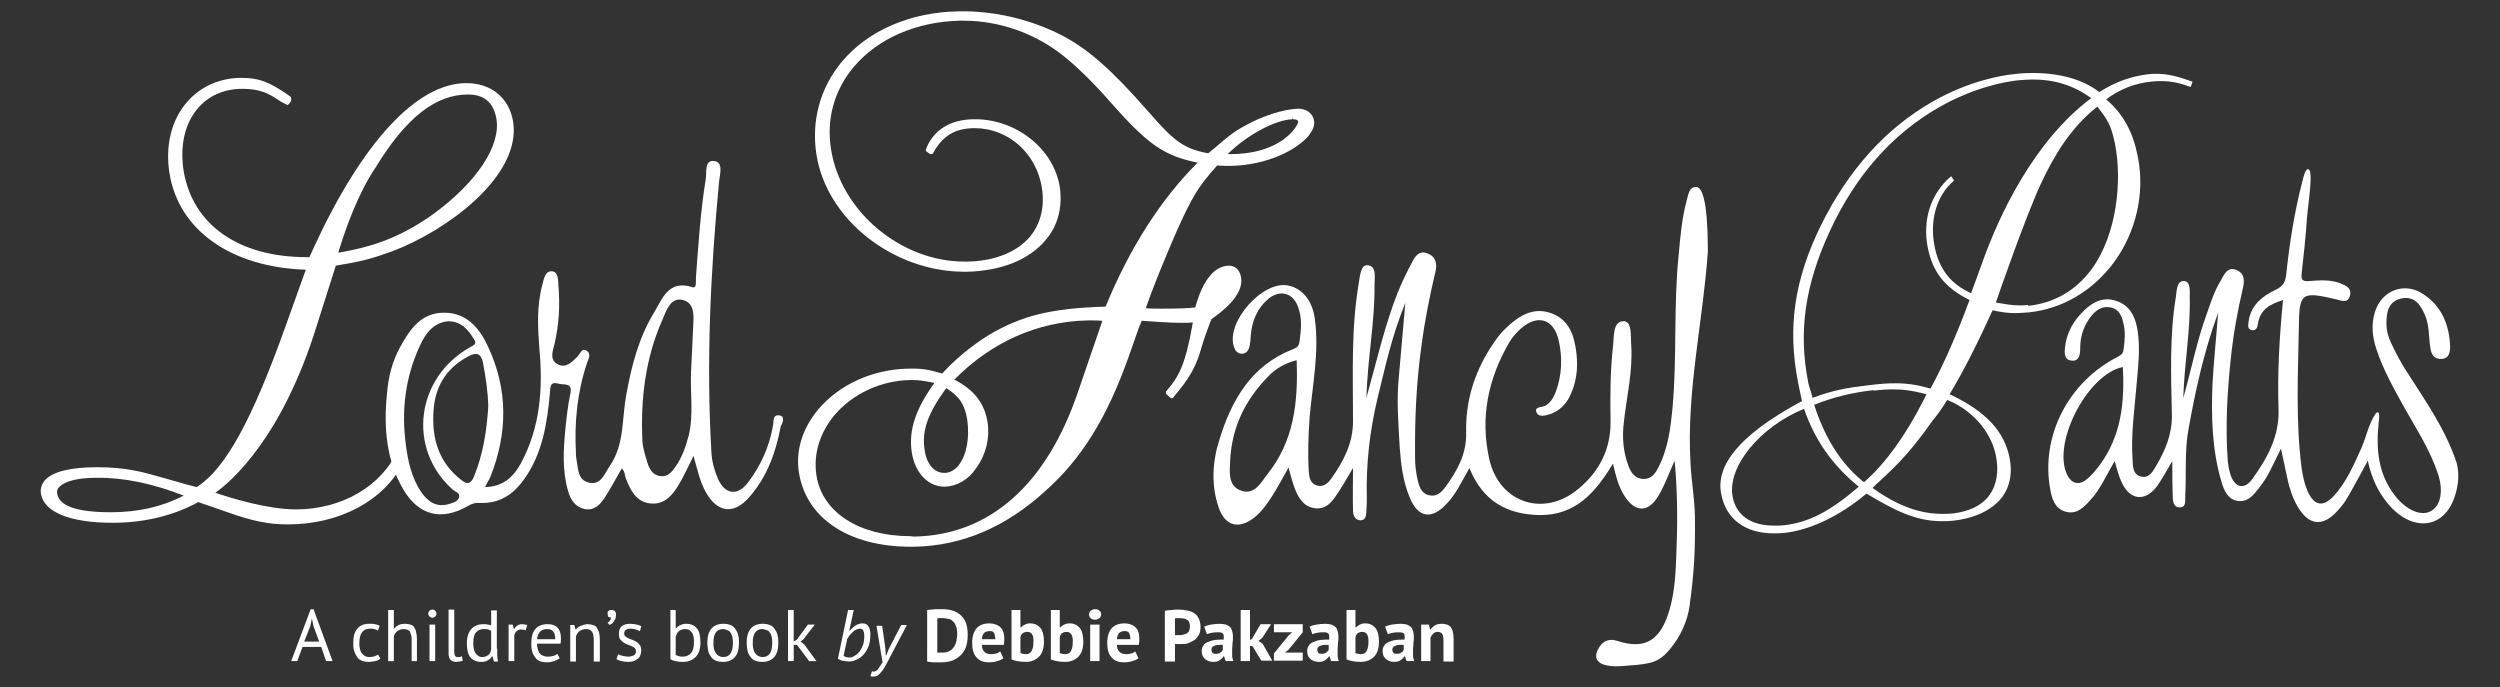 <?xml version="1.0" encoding="utf-8"?>
<!-- Generator: Adobe Illustrator 18.0.0, SVG Export Plug-In . SVG Version: 6.00 Build 0)  -->
<!DOCTYPE svg PUBLIC "-//W3C//DTD SVG 1.1//EN" "http://www.w3.org/Graphics/SVG/1.1/DTD/svg11.dtd">
<svg version="1.1" id="Layer_1" xmlns="http://www.w3.org/2000/svg" xmlns:xlink="http://www.w3.org/1999/xlink" x="0px" y="0px"
	 viewBox="0 0 616.4 169.5" enable-background="new 0 0 616.4 169.5" xml:space="preserve">
<rect x="0" y="0" width="616.4" height="169.5" fill="#333333" stroke="none"/>
<g>
	<g>
		<path fill="#FFFFFF" d="M192,102.4c-1.5-0.1-1.2,1.4-1.4,2.5c-0.9,5.2-3,9.9-6.2,14.1c-2.6,3.4-5.7,2.9-7.4-1
			c-0.9-2.1-1.5-4.3-1.6-6.6c-1.3-22.3-0.2-44.5,1.9-66.7c0.2-1.8,1.1-4.7-1.2-5c-2.5-0.3-1.8,2.8-2.1,4.5c-1.3,8-1.8,16-2.4,24.1
			c-0.1,0.9,0.3,2.9-0.9,2.5c-5.9-1.9-7.4,2.9-9.4,6.2c-3.8,6.2-5.6,13.2-6.9,20.4c-1.1,5.9-0.4,12.1-4,17.4
			c-1.3,1.9-2.2,4.9-5.2,4.2c-2.9-0.7-2.6-3.6-3.1-5.9c-0.1-0.5-0.1-1-0.1-1.4c-0.4-7.5,0.3-14.9,2.7-22.1c0.3-1,1.3-2.4-0.2-3.2
			c-1.1-0.6-1.5,0.9-2.1,1.5c-1.4,1.4-2.9,3-4.9,1.9c-2.1-1.1-1.2-3.2-0.8-4.9c1.1-4.7,1.4-9.5,1-14.3c-0.1-1.4,0-3.5-1.5-3.7
			c-1.9-0.2-2.1,2-2.5,3.4c-1.4,5.2-1.1,10.5-0.7,15.8c0.9,9.7,0.2,19.2-4.5,28c-1.8,3.4-4.4,5.9-8.9,6c0.5-1.1,1-1.8,1.3-2.5
			c4.3-10.8,4.4-21.6-0.6-32.2c-2.1-4.5-5.2-8.3-10.8-8.3c-5.6,0-8.4,4-10.8,8.4c-2,3.6-3,7.6-3.3,11.7c-0.8,8.1-0.2,16.2,4,23.4
			c3.8,6.5,9.4,7.9,15.9,4.2c1-0.6,1.9-0.9,3-0.8c4.8,0.2,8.2-2,10.9-5.8c4.6-6.4,5.7-13.9,6.4-21.4c0.1-1.4,0-2.8,2.1-2.2
			c1.4,0.4,3.6-0.4,2.9,2.6c-0.6,2.8-0.9,5.7-1.2,8.6c-0.5,5.2-0.8,10.3,0.7,15.4c0.6,2,1.7,3.8,4,4.3c2.4,0.5,3.9-1.1,5-2.8
			c1.5-2.3,2.8-4.8,4.2-7.2c0.9,0.8,0.7,1.9,1.1,2.7c1.1,2.7,2.4,5.4,5.7,5.9c3.5,0.5,5.6-1.8,7.2-4.5c1.2-2,2.2-4.2,3.7-7.2
			c1,3.6,1.6,6.4,3,8.9c2.9,5.2,7,5.7,10.9,1.1c4.3-5,6.4-10.9,7.6-17.3C193.1,104.1,193.6,102.5,192,102.4z M113.2,122.6
			c-0.3,1.1-1.6,1.4-2.6,1.7c-3.2,0.9-5.3-0.8-6.9-3.2c-2.2-3.4-3.1-7.3-3.6-11.2c-1.2-8.5-0.2-16.8,3.4-24.6
			c1.4-3.1,3.4-5.8,7.1-6.1c3.3,0.1,4.9,2.2,6.3,4.5c0.7,1,0,1.4-0.8,1.8c-13.6,7.5-15.8,25.1-4.5,35.2
			C112.1,121.2,113.5,121.5,113.2,122.6z M116.9,117.4c-0.7,1.7-1.5,2.3-3.1,1c-5.7-4.4-7.4-10.4-6.9-17.2
			c0.4-5.9,3.1-10.4,8.5-13.3c2-1.1,3.2-0.9,3.7,1.6c0.7,3.7,1.2,7.3,1.3,10.6C120,106.3,119.1,112,116.9,117.4z M170.9,80.9
			c-0.2,3.5-0.3,7-0.5,10.4c-0.3,5.4,0.7,10.8-0.6,16.1c-0.7,2.7-1.6,5.3-3.2,7.6c-0.9,1.3-1.9,2.6-3.7,2.4c-2-0.2-2.8-1.8-3.3-3.4
			c-0.5-1.7-1.1-3.5-1.2-5.2c-0.5-10.3,0.7-20.4,4.9-29.9c1-2.3,2-5.8,5.2-4.9C171.5,74.9,171,78.2,170.9,80.9z"/>
		<path fill="#FFFFFF" d="M78.1,80.3l4.7-14.8c6.2-1,8.8-1.7,13.8-3.5c13.4-5,32.1-18.6,29.9-32.1c-1-5.8-5.4-9.4-11.5-9.4
			c-12.2,0-25.7,14.5-37.8,40.9l-0.9,2h-0.7c-16.7,0-28-7.9-30.3-21.1c-1-6.2,0.2-11.7,3.4-15.5c2.7-3.2,6.5-4.9,11.1-4.9
			c4.5,0,6.6,1.3,8.6,2.6c0.6,0.4,1.2,0.8,1.9,1.1l0.6,0.3c0,0,1.3-0.8,0.8-2c0,0-0.4-0.3-0.4-0.3c-5-3.5-7.5-4.4-11.8-4.4
			c-5.4,0-10.2,2.2-13.5,6.1c-3.8,4.4-5.3,10.8-4.2,17.5c2.3,14,15.2,23.1,33.6,23.7l-4.8,13.4c-8.4,23.6-15,35.7-22.1,40.2
			l-2.7-0.7c-1.8-0.5-3.4-1-4.9-1.4c-5.9-1.7-9.8-2.8-17-2.8c-6.6,0-11,1.1-12.9,3.3c-0.8,1-1.1,2.1-0.9,3.3
			c0.8,4.5,7.2,7.1,17.7,7.1c11.3,0,18.5-3.7,21.1-5.1l7.5,2.6c5.6,2,9.8,2.9,14.5,2.9c12.9,0,23.9-5.9,28.6-15.4l0.1-0.1l0-0.2
			c0-0.3,0-0.6,0.1-0.9c0.1-0.7,0.3-1.7-0.9-2.1l-0.5-0.2l-0.2,0.5c-3.9,8.9-13.8,14.7-25.1,14.7c-7.1,0-16.4-2.9-19.9-4.1
			C56.9,118.8,69.5,108.1,78.1,80.3z M83.4,62.3c1.9-6.3,5-14.8,9.2-21c7.5-12.3,14.8-18,22.8-18c4,0,6.3,2,7,6
			c1.1,6.7-4.9,15.7-15.6,23.5c-9.3,6.7-17.1,8.3-21.7,9.2C84.5,62.1,83.9,62.2,83.4,62.3z M45.3,122.2c-5.2,2.7-11.2,4.1-17.9,4.1
			c-8.4,0-12.8-1.5-13.3-4.6c-0.1-0.6,0-1.2,0.5-1.6c1.2-1.4,4.5-2.3,9.1-2.3C30.6,117.7,37.9,119.3,45.3,122.2z"/>
	</g>
	<g>
		<path fill="#FFFFFF" d="M418.2,46.1c-1.8,0-1.9,1.9-2.3,3.2c-1.2,4.4-1.6,9-2,13.5c-1.3,12.5-0.4,25.1-1.5,37.5
			c-0.5,5.2-1.1,10.4-3.6,15.1c-0.7,1.4-1.7,2.7-3.5,2.7c-2,0-3.1-1.4-3.7-3c-1.4-3.6-1.7-7.3-1.2-11.2c0.7-6.2,2.2-12.4,1.8-18.7
			c-0.2-2.2,0.3-6-1.9-6c-2.7,0-2.3,3.8-2.6,6.2c-0.7,6.2-0.7,12.5-0.6,18.8c0,6.7-2.9,12.2-7.9,16.3c-8.5,7.2-19.6,3.5-22-7.3
			c-2.3-10.2-0.3-19.9,5-28.9c0.7-1.2,1.7-2.3,2.8-3.3c4.1-3.6,8.1-2.4,9.3,2.9c1,4.3,0.8,8.6-0.7,12.7c-0.5,1.3-1.2,2.6-2.5,3.4
			c-0.9,0.5-3,0.2-2.2,1.8c0.6,1.2,2.4,0.6,3.6,0.2c2-0.8,3.5-2.2,4.5-4.2c1.7-3.4,2.1-6.9,1.7-10.6c-0.5-4.3-1.7-8.4-6.3-10
			c-4.5-1.6-8.1,0.8-11.2,3.8c-1.5,1.4-2.7,3.2-3.8,4.9c-4,6.3-6.1,13.3-5.9,20.8c0.1,5.3-2.2,9.3-5,13.2c-1,1.4-2.2,2.7-4.2,2.2
			c-2-0.5-2.4-2.3-2.8-3.9c-0.4-1.8-0.6-3.6-0.6-5.4c-0.1-9.3,0.3-18.5,1.6-27.7c0.8-6.1,2-12.1,3.4-18c0.5-1.9,0.2-3.8-1.9-4.6
			c-2.1-0.9-3.2,0.8-3.9,2.3c-1.3,2.4-2.5,4.9-3.5,7.4c-3.2,8.1-5.1,16.6-7.7,25.9c0.3-9.9,2.1-18.8,2-27.8c0-1.8,0.6-4.7-1.7-4.9
			c-1.7-0.2-1.9,2.7-2.2,4.5c-1.9,11.3-1.4,22.6-1.4,34c0,5.3-2.3,9.8-5.3,14c-0.8,1.2-2,2.3-3.6,1.8c-1.7-0.5-1.9-2.1-2-3.5
			c-0.3-4.4-0.1-8.9,0.2-13.3c0.7-8,2.4-16,1.3-24.2c-0.6-4.6-3.1-7.6-6.6-8.3c-6.2-1.3-15.3,8.9-13.4,15c0.3,1,0.8,1.7,1.8,1.8
			c1.1,0.1,1.7-0.6,2-1.5c0.3-1,0.3-2,0.4-3.1c0.3-3.5,1.6-6.6,4.3-8.9c2.9-2.4,6.2-1.5,7.4,2.1c1,2.8,0.7,5.6,0.3,8.5
			c-0.2,1.1-0.6,1.4-1.6,1.8c-10.3,4-15.2,12.6-18.2,22.5c-1.7,5.4-2,11.1-0.1,16.6c1.6,4.6,5.1,5.4,8.9,2.3
			c1.8-1.5,3.2-3.5,4.4-5.4c1.3-2.1,2.5-4.3,3.9-6.8c0.6,2.1,1,3.8,1.6,5.3c0.9,2.2,2.1,4.3,4.8,4.7c2.8,0.4,4.3-1.5,5.6-3.5
			c1.2-1.8,2.3-3.7,3.9-6.4c0,4.1-0.1,7.3,0,10.4c0,1.1,0.4,2.5,1.9,2.5c1.4-0.1,1.3-1.4,1.4-2.4c0.1-1,0.1-2.1,0.1-3.1
			c-0.2-8.3,0.7-16.4,2.6-24.4c1.9-7.7,3.5-15.4,6.9-23.7c-0.6,6.8-1.1,12.5-1.6,18.2c-0.6,5.8-0.1,11.5,0.2,17.2
			c0.3,4.3,0.8,8.6,2.5,12.6c2,4.9,5.3,5.5,8.9,1.7c2.4-2.4,3.8-5.5,5.8-9c3.3,8.2,9.3,11.5,17.5,11.6c8.6,0,13.5-5.4,17.9-12.7
			c0.7,3.1,1.3,5.4,2.6,7.6c2.7,4.6,6.2,4.7,8.8,0c1.4-2.4,2.3-5,3.8-8.3c0.8,8.5,0.7,16.2,0.4,23.8c-0.2,5-0.5,9.9-2.2,14.6
			c-2.3,6.3-6,8.1-12.4,6c-1.9-0.6-3.4,0-4.4,1.6c-1,1.6-1.3,3.2,0.9,4.2c2.1,0.7,4.2,0.5,6.3,0.3c5.9-0.4,7.6-0.9,10.3-4.1
			c2.5-3,4.3-6.9,4.8-10.7c1.1-8.2,1.4-13.1,1.3-22.1c-0.1-4.4-0.9-8.8-1.1-13.2c-1-17.6,3.1-34.7,4.3-52.1
			C421,61.4,421.4,46.1,418.2,46.1z M312.5,116.9c-1.6,2.1-3.2,5.2-6.4,4.1c-3.4-1.1-2.9-4.6-2.8-7.4c0.4-8.2,3.7-15,9.4-20.8
			c1.8-1.9,4-3.2,7-4C320.1,99.3,319,108.8,312.5,116.9z"/>
		<path fill="#FFFFFF" d="M324,29.8c-0.3-1.8-1.8-3-3.9-3c0,0,0,0,0,0c-3.6,0.1-9,1.8-13.5,4.4c-2.6,1.4-4.2,2.8-7,5.2l-1.7,1.4
			c-5.9-1.1-8.4-2.9-14.6-10.1c-9.5-10.8-15-15.6-21.7-19.1c-7.7-3.9-16.7-6-25.3-5.8C224.5,3,214,7.5,207.5,15.3
			c-5.3,6.4-7.5,14.5-6.2,22.8c2.5,16,18.9,28.9,36.5,28.9l0.6,0c8.4-0.2,15.3-2.9,19.4-7.8c3.1-3.6,4.2-8.2,3.5-13.1
			c-1.5-9.4-10.7-16.7-20.9-16.7l-0.4,0c-5.8,0.1-9.9,2.7-11.7,7.4c-0.1,0.2,0,0.5,0.2,0.6l0.7,0.5c0.1,0.1,0.3,0.1,0.5,0.1
			c0.2,0,0.3-0.1,0.4-0.3c2.3-4.2,5.3-6,9.9-6.1l0.3,0c8.3,0,15.3,6.2,16.6,14.8c0.7,4.6-0.3,8.7-2.9,11.9
			c-3.3,3.9-8.8,6.1-15.6,6.2l-0.6,0c-15.7,0-30.5-12.4-32.9-27.7c-1.2-7.4,0.8-14.6,5.6-20.3c5.9-7,15.5-11.2,26.3-11.4l0.7,0
			c9.1,0,18,3.2,25.1,9c3.2,2.6,7,6.3,11.2,11.1c9.2,10.4,13.1,13.2,21.5,14.9c-9.1,9-16.9,21.3-22.7,35.5
			c-13.4,0.4-20.7,2.2-28.8,7c-4.5,2.8-8.4,6.1-11.5,9.5c-3.4-1-5-1.3-8.5-1.2c-8.7,0.2-16.9,3.9-22.1,10.1
			c-3.9,4.7-5.6,10.2-4.7,15.6c1.8,11.2,12.3,18.2,27.5,18.2c0.3,0,0.6,0,0.9,0c11.7-0.2,22.6-4.8,32.4-13.8
			c8.9-7.9,15.1-18,20.4-32.8l2.6-7.4l0.7-1.7c0.1,0,0.2,0,0.3,0c1.7,0.1,6.1,0.5,9.6,0.5c1,0,1.9,0,2.7-0.1l-0.1,0.6
			c-1.7,9.7-3.4,12.9-6.4,16.3c-0.2,0.2-0.2,0.6,0,0.8l0.9,0.8c0.1,0.1,0.3,0.1,0.4,0.2c0.2,0,0.3-0.1,0.4-0.2l0.2-0.3
			c1.9-2.3,2.8-3.3,4.4-6.1c1.2-2.2,1.7-3.7,2.3-5.8c0.4-1.4,1-3.2,1.9-5.6l0.6-1.5c5.4-3.8,7.8-7.2,7.3-10.3
			c-0.3-1.8-1.4-2.9-3-2.9c-3.6,0.1-6.4,3.5-8.3,10.3c-1.3,0.2-4.6,0.3-8,0.3c-1.6,0-3.1,0-4.2-0.1c1.5-4.3,3.2-8.6,6.2-15.7
			c4.1-9.6,6.2-13.4,9.1-16.8c0.3-0.4,0.6-0.8,1-1.2c0.4-0.5,0.9-1,1.3-1.5c1.7,0.1,2.4,0.1,3.4,0.1c9.1-0.2,16.3-4,19.2-7.5
			C323.7,32.1,324.2,30.9,324,29.8z M318.8,28.8v0.6c0.8,0,1.2,0.2,1.3,0.6c0,0.2-0.4,1.3-1.7,2.7c-1.8,1.9-6.1,5.2-14.7,5.3l-1,0
			c4.7-4.7,11.8-8.5,16-8.6L318.8,28.8L318.8,28.8z M224.5,132.2c-12.7,0-21.8-5.9-23.2-15c-0.8-5.2,0.8-10.4,4.4-14.8
			c4.5-5.3,11.5-8.6,18.8-8.7l0.4,0c1.7,0,2.8,0.2,5,0.6l0.5,0.1c-4.7,6.5-6.4,11.8-5.6,17.1c0.8,5.1,4,8.5,8.1,8.5h0
			c3-0.1,5.9-1.7,7.8-4.6c2.4-3.3,3.4-7.4,2.8-11.2c-0.7-4.7-3.3-8.1-8.2-10.6c9.2-9.3,20.5-14.3,32.8-14.6c0.3,0,0.7,0,1.1,0
			c0.7,0,1.6,0,2.6,0.1l-6,17.5c-7.8,23-21.9,35.4-40.5,35.7L224.5,132.2z M236.3,114.8c-1,1.2-2.2,1.8-3.5,1.8
			c-2.4,0-4.3-2.1-4.8-5.5c-0.8-4.8,0.7-9.1,5.3-15.4c3.2,2,4.6,4,5.2,7.9C239.1,108.1,238.3,112.3,236.3,114.8z"/>
	</g>
	<path fill="#FFFFFF" d="M593,91c-1.1-1.8-2.1-3.6-3-5.5c-0.9-1.8-1.6-3.6-1.6-5.6c0-2.7,0.3-5.5,3.6-6.3c3.3-0.7,4.8,1.5,5.9,4.1
		c1.1,2.5,0.9,5.2,1.3,7.9c0.2,1.6,0.8,3,2.8,2.9c1.9-0.1,2.1-1.7,2.1-3.1c-0.2-5.2-2-9.8-6.5-12.8c-4.6-3.2-10.3-1.1-12,4.2
		c-1,3.1-0.7,6.2,0.3,9.2c1.7,5.3,4.5,10.1,7.2,15c2.9,5.1,6.1,10.1,8,15.8c1.4,4.2,0.7,7.9-1.7,9.2c-2.4,1.4-6.1-0.2-8.9-3.8
		c-4.2-5.4-4.7-11.6-4-18.1c0.1-0.8,0.4-3.2-0.7-2.2c-1.8,2.6-2.3,5.6-3.5,8.4c-1.9,4.2-3.7,8.5-6.9,12c-2.6,2.8-4.8,2.4-6.4-1.1
		c-0.8-1.8-1.2-3.7-1.5-5.7c-1.5-11.5-0.9-23.1-0.7-34.7c0.1-8.7,0.6-9,9.2-7c1.3,0.3,2.9,1.1,3.4-0.9c0.5-1.9-1-2.5-2.5-3.1
		c-2.5-0.9-5-0.7-7.6-0.5c-1.5,0.1-2-0.2-1.8-1.9c0.5-4.5,1-9,1.3-13.5c0.3-4,1.7-11.9,0.3-12.2c-0.8,0-1.2,2.2-1.5,3.3
		c-1.9,7.4-3.1,15-3.9,22.6c-0.2,2-0.8,3-2.7,3.9c-3.4,1.6-6.1,3.9-6.6,7.9c-0.1,0.8-0.3,1.8,0.8,2c1,0.2,1.4-0.6,1.5-1.5
		c0.5-3.5,2.9-4.9,6.2-5.9c-0.9,9.2-1.4,18.1-1.1,27c0.2,6.6-2.8,12-6.4,17c-2,2.9-4.4,2.3-5.5-1.1c-0.3-1-0.5-2-0.6-3
		c-0.7-9-0.1-18.1,0.9-27.1c0.6-5.3,1.6-10.5,2.8-15.7c0.4-1.8,0.5-3.6-1.5-4.5c-2.3-1-3.1,1.1-3.9,2.5c-1.6,2.6-2.5,5.4-3.5,8.3
		c-2.4,6.5-3.7,13.3-5.8,20.8c0.3-8.9,1.8-16.8,1.6-24.8c0-1.5,0.3-4-1.4-4.1c-1.8-0.1-1.8,2.3-2,3.8c-1.6,9.7-1.2,19.4-1,29.1
		c0.1,4.8-1.6,8.8-3.9,12.7c-0.8,1.4-1.8,3.1-3.7,2.6c-2.1-0.5-2-2.6-2.1-4.3c-0.4-5.8,0.4-11.6,0.9-17.3c0.4-5.1,1.2-10.2,0.2-15.2
		c-0.6-3-2-5.5-5.1-6.5c-3.1-1.1-5.7,0.2-7.9,2.3c-2.5,2.4-4.2,5.2-4.7,8.7c-0.2,1.5-0.4,3.5,1.5,3.7c2,0.3,2.2-1.6,2.2-3.2
		c0-3,1-5.7,2.9-8c1.2-1.4,2.7-2.3,4.6-1.9c2,0.4,2.7,2,3.1,3.7c0.6,2.2,0.4,4.4,0.1,6.6c-0.1,0.9-0.4,1.3-1.3,1.8
		c-12.3,6.2-19.2,19.6-16.8,32.7c0.4,2.3,1.1,4.7,3.6,5.5c2.8,0.9,4.6-0.9,6.3-2.8c2.5-2.7,3.9-6.1,6-9.6c0.6,2,1,3.7,1.7,5.2
		c2.1,4.5,5.8,4.9,8.8,0.9c1.2-1.7,2.2-3.6,3.7-6.1c0,3.3,0,5.8,0.1,8.4c0,1.3,0.1,3,1.7,3c1.8,0,1.3-1.8,1.4-3
		c0.3-5.4-0.2-10.9,0.8-16.3c1.7-9.4,3.7-18.8,7.3-28.7c-0.5,6.6-1.1,12.2-1.4,17.8c-0.3,8-0.1,16,2.2,23.8c0.6,2.1,1.5,4.4,4,4.8
		c2.5,0.4,4-1.5,5.3-3.2c2.3-2.8,3.6-6.2,5.4-9.7c0.6,2.8,1.1,5.2,1.6,7.5c0.5,2.4,1.3,4.7,2.5,6.8c2.7,4.6,6.1,5.1,9.7,1.2
		c1-1.1,2-2.3,2.7-3.6c1.7-2.9,3.2-5.8,4.9-8.9c0.9,4.1,2.4,7.5,4.9,10.5c5.8,7.1,14.1,6.7,16.7-2.2c0-0.1,1.4-3.8,0.3-7.8
		C602.9,105.6,597.7,98.4,593,91z M517.6,114.8c-0.9,1.2-1.9,2.4-3,3.3c-2,1.7-3.9,1.2-5-1.2c-3.6-7.9,5.2-24.7,13.8-26.4
		C523.9,99.2,523,107.6,517.6,114.8z"/>
	<path fill="#FFFFFF" d="M540.5,20.1c-3.9-1.4-6.3-1.9-8.7-1.9c-0.7,0-1.4,0-2.1,0.1c-4.2,0.5-8,1.8-12.1,4.4
		c-4-3.1-9.7-4.7-16.4-4.7c-1.6,0-3.2,0.1-4.8,0.3c-2.9,0.3-10.8,1.6-19.8,6.7C465,31.6,455.8,41.8,449,55.5
		c-6.6,13.4-8.3,25.3-5.7,38.6c0.2,1.2,0.5,2.4,1,4.8l-1.5,0.8c-13.8,7.7-19.9,15-18.4,22.2c1.2,6.1,5.9,9.6,12.9,9.6
		c0.8,0,1.7,0,2.6-0.1c6.4-0.7,13.6-4.1,20.3-9.7c6.7,4,12,6.8,18.5,6.8c0.9,0,1.8,0,2.7-0.1c5.6-0.6,9.9-2.7,12.3-5.9
		c1.9-2.6,2.5-5.9,1.8-9.5c-1.3-6.7-5.9-11.6-14.8-15.8c3.6-6,7-12.8,10.6-20.7c2.2,0.5,3.8,0.7,5.6,0.7c1,0,2.2-0.1,3.5-0.2
		c8.2-0.9,15.6-5.3,20.8-12.3c5.5-7.5,7.7-17.1,5.9-26.1c-1.2-6.1-3.6-10.5-7.8-14.1c3.3-2.5,7.1-4,11.3-4.4
		c0.8-0.1,1.6-0.1,2.3-0.1c2.3,0,4.4,0.4,7.1,1.4c0,0,0.1,0,0.1,0c0,0,0.1,0,0.1-0.1l0.3-0.9C540.6,20.2,540.6,20.1,540.5,20.1z
		 M462.6,119.4c5.9-5.3,9.1-8.9,13.9-15.7l0.5-0.6c1.1-1.4,1.8-2.4,3.1-4.5c6.2,2.5,10.8,7.8,12,13.7c0.8,3.9,0.2,7.3-1.6,9.8
		c-1.8,2.5-4.9,4-9,4.5c-0.9,0.1-1.8,0.1-2.6,0.1h0c-5.6,0-11.1-2-17.2-6.4L462.6,119.4z M458.3,120c-7.1,6.1-12.3,8.8-18.4,9.5
		c-0.8,0.1-1.6,0.1-2.4,0.1h0c-5.8,0-9.4-2.5-10.3-7.1c-1.4-7.3,6.6-17.2,17.6-21.7C447.5,108.6,451.8,114.7,458.3,120z M461.9,96.2
		L461.9,96.2c0,0.1,0.1,0.1,0.1,0.1c1.7-0.2,3.1-0.3,4.5-0.3c2.7,0,5.1,0.3,8.5,1.2l-0.8,1.6c-4.4,8.6-9.2,15.3-14.4,19.9
		c-0.1,0.1-0.1,0.1-0.2,0.2c-0.1-0.1-0.2-0.2-0.4-0.3c-2.5-2.1-8.2-7.2-11.9-18.8C452.1,97.9,456.6,96.8,461.9,96.2z M486,72.3
		c-5.1-2.3-7.9-6-9-11.5c-1.3-6.5,0.5-12.6,4.7-16.2c0,0,0.1-0.1,0-0.2l-0.5-0.8c0,0-0.1-0.1-0.1-0.1c0,0-0.1,0-0.1,0
		c-5,4.3-7,10.7-5.7,17.5c1.2,6.1,4.3,10,10.2,12.9l0.1,0.1c-3.2,8.6-6.2,15.5-9.6,21.8c-3.2-0.9-5.7-1.3-8.6-1.3
		c-1.8,0-3.8,0.1-6.8,0.5c-5.2,0.6-8.6,1.2-13.7,3.1c-0.2-0.9-0.4-1.5-0.6-2.1c-0.2-0.7-0.4-1.2-0.5-1.9
		c-2.4-12.3-0.8-23.8,5.4-37.2c6.3-13.6,15.3-23.8,26.8-30.4c8.9-5.1,16.7-6.4,19.6-6.7c1.2-0.1,2.4-0.2,3.6-0.2
		c5.4,0,10.2,1.5,14.4,4.6c-14.3,10.7-22.7,29.2-26.4,39.3L486,72.3z M499.9,75.2c-0.7,0.1-1.4,0.1-2,0.1c-1.7,0-3.4-0.3-5.8-0.7
		c0.6-1.8,7.3-21.1,11.1-29.3c3.2-6.8,7.2-13.7,13.9-19c2.6,3.2,3.5,4.8,4.4,9.3c1.7,8.7,0.6,22-5.8,30.8c-3.9,5.2-9.1,8.3-15.6,9
		l0,0C500,75.2,500,75.2,499.9,75.2C499.9,75.2,499.9,75.2,499.9,75.2z"/>
</g>
<g>
	<path fill="#FFFFFF" d="M79.2,159.5h-4.6l-1.3,3.5h-1.5l4.8-12.8h0.7L82,163h-1.6L79.2,159.5z M75,158.2h3.7l-1.4-3.8l-0.4-1.9h0
		l-0.4,1.9L75,158.2z"/>
	<path fill="#FFFFFF" d="M93.8,162.4c-0.4,0.3-0.8,0.5-1.3,0.6c-0.5,0.1-1,0.2-1.5,0.2c-0.7,0-1.3-0.1-1.8-0.3
		c-0.5-0.2-0.9-0.5-1.2-1c-0.3-0.4-0.5-0.9-0.7-1.5s-0.2-1.2-0.2-1.9c0-1.5,0.3-2.7,1-3.5c0.7-0.8,1.6-1.2,2.9-1.2
		c0.6,0,1.1,0,1.5,0.1s0.8,0.2,1.1,0.4l-0.4,1.2c-0.3-0.2-0.6-0.3-0.9-0.4c-0.3-0.1-0.7-0.1-1.1-0.1c-1.7,0-2.6,1.2-2.6,3.5
		c0,0.5,0,0.9,0.1,1.3c0.1,0.4,0.2,0.8,0.4,1.1c0.2,0.3,0.5,0.6,0.8,0.8c0.3,0.2,0.8,0.3,1.3,0.3c0.4,0,0.8-0.1,1.2-0.2
		c0.3-0.1,0.6-0.3,0.8-0.4L93.8,162.4z"/>
	<path fill="#FFFFFF" d="M101.5,163v-5.1c0-0.5,0-0.9-0.1-1.2s-0.2-0.6-0.3-0.9s-0.3-0.4-0.6-0.5c-0.2-0.1-0.6-0.2-1-0.2
		c-0.6,0-1.1,0.2-1.5,0.5c-0.5,0.4-0.8,0.8-0.9,1.4v6h-1.4v-12.6h1.4v4.6h0.1c0.3-0.4,0.7-0.7,1.1-0.9s1-0.3,1.6-0.3
		c0.5,0,0.9,0.1,1.3,0.2c0.4,0.1,0.7,0.3,0.9,0.6c0.2,0.3,0.4,0.7,0.5,1.2c0.1,0.5,0.2,1.1,0.2,1.8v5.4H101.5z"/>
	<path fill="#FFFFFF" d="M105.6,151.3c0-0.3,0.1-0.5,0.3-0.7c0.2-0.2,0.4-0.3,0.7-0.3s0.5,0.1,0.7,0.3c0.2,0.2,0.3,0.4,0.3,0.7
		s-0.1,0.5-0.3,0.7c-0.2,0.2-0.4,0.3-0.7,0.3s-0.5-0.1-0.7-0.3C105.7,151.8,105.6,151.6,105.6,151.3z M105.9,154h1.4v9h-1.4V154z"/>
	<path fill="#FFFFFF" d="M112,160.8c0,0.4,0.1,0.7,0.2,0.9s0.3,0.3,0.6,0.3c0.2,0,0.3,0,0.5,0c0.2,0,0.4-0.1,0.6-0.2l0.2,1.1
		c-0.2,0.1-0.5,0.2-0.8,0.2s-0.6,0.1-0.9,0.1c-0.5,0-1-0.2-1.3-0.5c-0.3-0.3-0.5-0.8-0.5-1.6v-10.8h1.4V160.8z"/>
	<path fill="#FFFFFF" d="M122.6,159.9c0,0.6,0,1.2,0,1.7c0,0.5,0.1,1,0.2,1.5h-1l-0.4-1.3h-0.1c-0.2,0.4-0.6,0.8-1,1
		c-0.5,0.3-1,0.4-1.6,0.4c-1.2,0-2.1-0.4-2.7-1.1s-0.9-1.9-0.9-3.5c0-1.5,0.4-2.7,1.1-3.5c0.7-0.8,1.7-1.2,3-1.2
		c0.4,0,0.8,0,1.1,0.1c0.3,0,0.5,0.1,0.8,0.2v-3.7h1.4V159.9z M118.9,162c0.6,0,1.1-0.2,1.5-0.5c0.4-0.3,0.6-0.8,0.7-1.4v-4.5
		c-0.2-0.2-0.5-0.3-0.7-0.4c-0.3-0.1-0.6-0.1-1.1-0.1c-0.8,0-1.5,0.3-1.9,0.8c-0.5,0.5-0.7,1.4-0.7,2.6c0,0.5,0,0.9,0.1,1.4
		c0.1,0.4,0.2,0.8,0.4,1.1c0.2,0.3,0.4,0.5,0.7,0.7C118.2,161.9,118.5,162,118.9,162z"/>
	<path fill="#FFFFFF" d="M129.6,155.4c-0.4-0.1-0.7-0.2-1-0.2c-0.5,0-0.9,0.1-1.2,0.4c-0.3,0.3-0.5,0.6-0.6,1.1v6.3h-1.4v-9h1
		l0.3,1.1h0.1c0.2-0.4,0.5-0.7,0.8-0.9c0.3-0.2,0.7-0.3,1.2-0.3c0.3,0,0.7,0.1,1.2,0.2L129.6,155.4z"/>
	<path fill="#FFFFFF" d="M138,162.3c-0.4,0.3-0.8,0.5-1.4,0.7c-0.5,0.2-1.1,0.3-1.7,0.3c-0.7,0-1.3-0.1-1.8-0.3
		c-0.5-0.2-0.9-0.5-1.2-1c-0.3-0.4-0.6-0.9-0.7-1.5c-0.2-0.6-0.2-1.2-0.2-1.9c0-1.5,0.3-2.7,1-3.5c0.7-0.8,1.7-1.2,2.9-1.2
		c0.4,0,0.8,0,1.2,0.1c0.4,0.1,0.8,0.3,1.1,0.5c0.3,0.3,0.6,0.6,0.8,1.1c0.2,0.5,0.3,1.1,0.3,1.8c0,0.4,0,0.8-0.1,1.3h-5.8
		c0,0.5,0.1,1,0.2,1.4c0.1,0.4,0.3,0.8,0.5,1c0.2,0.3,0.5,0.5,0.9,0.6c0.4,0.2,0.8,0.2,1.3,0.2c0.4,0,0.8-0.1,1.2-0.2
		c0.4-0.1,0.7-0.3,0.9-0.5L138,162.3z M134.9,155.1c-0.7,0-1.3,0.2-1.7,0.6c-0.4,0.4-0.7,1-0.8,1.9h4.5c0-0.9-0.2-1.6-0.5-1.9
		C136.1,155.3,135.6,155.1,134.9,155.1z"/>
	<path fill="#FFFFFF" d="M146.4,163v-5.1c0-0.9-0.1-1.6-0.4-2.1c-0.3-0.5-0.8-0.7-1.5-0.7c-0.6,0-1.2,0.2-1.6,0.5
		c-0.4,0.3-0.7,0.8-0.9,1.3v6.2h-1.4v-9h1l0.3,1.1h0.1c0.3-0.4,0.7-0.7,1.2-0.9c0.5-0.2,1.1-0.4,1.7-0.4c0.5,0,0.9,0.1,1.3,0.2
		c0.4,0.1,0.7,0.3,0.9,0.6s0.4,0.7,0.6,1.2c0.1,0.5,0.2,1.1,0.2,1.8v5.4H146.4z"/>
	<path fill="#FFFFFF" d="M149.8,151.2c0-0.3,0.1-0.5,0.3-0.6c0.2-0.2,0.4-0.2,0.7-0.2c0.3,0,0.6,0.1,0.8,0.3
		c0.2,0.2,0.3,0.5,0.3,0.9c0,0.4-0.1,0.7-0.2,1c-0.1,0.3-0.3,0.5-0.4,0.7c-0.2,0.2-0.3,0.4-0.5,0.5c-0.2,0.1-0.3,0.2-0.5,0.3
		l-0.5-0.6c0.3-0.1,0.5-0.3,0.6-0.5c0.2-0.2,0.2-0.5,0.2-0.8c0,0-0.1,0-0.2,0c-0.2,0-0.4-0.1-0.5-0.2
		C149.9,151.6,149.8,151.4,149.8,151.2z"/>
	<path fill="#FFFFFF" d="M156.8,160.6c0-0.4-0.1-0.6-0.3-0.8s-0.5-0.4-0.8-0.5c-0.3-0.1-0.7-0.3-1-0.4c-0.4-0.1-0.7-0.3-1-0.5
		c-0.3-0.2-0.6-0.5-0.8-0.8c-0.2-0.3-0.3-0.7-0.3-1.3c0-0.9,0.2-1.5,0.7-1.9c0.5-0.4,1.2-0.6,2.1-0.6c0.6,0,1.2,0.1,1.6,0.2
		c0.4,0.1,0.8,0.2,1.1,0.4l-0.3,1.2c-0.3-0.1-0.6-0.2-1-0.4c-0.4-0.1-0.8-0.2-1.3-0.2c-0.5,0-0.9,0.1-1.2,0.3s-0.4,0.5-0.4,0.9
		c0,0.3,0.1,0.6,0.3,0.7c0.2,0.2,0.5,0.3,0.8,0.5c0.3,0.1,0.7,0.3,1,0.4c0.4,0.1,0.7,0.3,1,0.5c0.3,0.2,0.6,0.5,0.8,0.8
		c0.2,0.3,0.3,0.8,0.3,1.3c0,0.4-0.1,0.7-0.2,1.1s-0.3,0.6-0.6,0.9c-0.3,0.2-0.6,0.4-1,0.6c-0.4,0.1-0.8,0.2-1.4,0.2
		c-0.7,0-1.3-0.1-1.7-0.2c-0.5-0.1-0.9-0.3-1.2-0.5l0.4-1.2c0.3,0.2,0.6,0.3,1.1,0.4c0.4,0.1,0.9,0.2,1.4,0.2c0.5,0,0.9-0.1,1.3-0.3
		C156.6,161.5,156.8,161.1,156.8,160.6z"/>
	<path fill="#FFFFFF" d="M165.2,150.4h1.4v4.5h0.1c0.3-0.3,0.6-0.6,1.1-0.8c0.4-0.2,0.9-0.3,1.4-0.3c1.2,0,2,0.4,2.6,1.1
		c0.6,0.7,0.9,1.9,0.9,3.5c0,1.6-0.4,2.8-1.2,3.6c-0.8,0.8-1.8,1.2-3.2,1.2c-0.7,0-1.3-0.1-1.8-0.2c-0.5-0.1-1-0.3-1.2-0.5V150.4z
		 M168.9,155.1c-0.6,0-1.1,0.2-1.5,0.5c-0.4,0.3-0.6,0.8-0.8,1.4v4.5c0.2,0.1,0.5,0.2,0.8,0.3c0.3,0.1,0.7,0.1,1,0.1
		c0.8,0,1.5-0.3,2-0.9c0.5-0.6,0.7-1.5,0.7-2.7c0-0.5,0-0.9-0.1-1.3c-0.1-0.4-0.2-0.8-0.4-1c-0.2-0.3-0.4-0.5-0.7-0.7
		C169.7,155.2,169.3,155.1,168.9,155.1z"/>
	<path fill="#FFFFFF" d="M174.4,158.5c0-1.5,0.3-2.7,1-3.5c0.7-0.8,1.7-1.2,2.9-1.2c0.7,0,1.3,0.1,1.8,0.3c0.5,0.2,0.9,0.5,1.2,1
		c0.3,0.4,0.6,0.9,0.7,1.5c0.2,0.6,0.2,1.2,0.2,1.9c0,1.5-0.3,2.7-1,3.5c-0.7,0.8-1.7,1.2-2.9,1.2c-0.7,0-1.3-0.1-1.8-0.3
		c-0.5-0.2-0.9-0.5-1.2-1c-0.3-0.4-0.6-0.9-0.7-1.5C174.5,159.9,174.4,159.2,174.4,158.5z M175.9,158.5c0,0.5,0,0.9,0.1,1.3
		c0.1,0.4,0.2,0.8,0.4,1.1c0.2,0.3,0.4,0.6,0.8,0.8s0.7,0.3,1.1,0.3c1.6,0,2.4-1.1,2.4-3.5c0-0.5,0-0.9-0.1-1.3
		c-0.1-0.4-0.2-0.8-0.4-1.1c-0.2-0.3-0.4-0.6-0.8-0.7s-0.7-0.3-1.1-0.3C176.7,155.1,175.9,156.2,175.9,158.5z"/>
	<path fill="#FFFFFF" d="M184.1,158.5c0-1.5,0.3-2.7,1-3.5c0.7-0.8,1.7-1.2,2.9-1.2c0.7,0,1.3,0.1,1.8,0.3c0.5,0.2,0.9,0.5,1.2,1
		c0.3,0.4,0.6,0.9,0.7,1.5c0.2,0.6,0.2,1.2,0.2,1.9c0,1.5-0.3,2.7-1,3.5c-0.7,0.8-1.7,1.2-2.9,1.2c-0.7,0-1.3-0.1-1.8-0.3
		c-0.5-0.2-0.9-0.5-1.2-1c-0.3-0.4-0.6-0.9-0.7-1.5C184.2,159.9,184.1,159.2,184.1,158.5z M185.6,158.5c0,0.5,0,0.9,0.1,1.3
		c0.1,0.4,0.2,0.8,0.4,1.1c0.2,0.3,0.4,0.6,0.8,0.8s0.7,0.3,1.1,0.3c1.6,0,2.4-1.1,2.4-3.5c0-0.5,0-0.9-0.1-1.3
		c-0.1-0.4-0.2-0.8-0.4-1.1c-0.2-0.3-0.4-0.6-0.8-0.7s-0.7-0.3-1.1-0.3C186.4,155.1,185.6,156.2,185.6,158.5z"/>
	<path fill="#FFFFFF" d="M196.5,159h-0.8v4h-1.4v-12.6h1.4v7.7l0.7-0.3l2.8-3.8h1.7l-2.8,3.6l-0.7,0.6l0.9,0.7l3,4.1h-1.8L196.5,159
		z"/>
	<path fill="#FFFFFF" d="M209.1,150.4h1.4l-1.1,5.1h0.1c0.2-0.2,0.4-0.4,0.6-0.6s0.5-0.4,0.7-0.6c0.3-0.2,0.5-0.3,0.8-0.4
		s0.6-0.2,1-0.2c0.7,0,1.2,0.2,1.5,0.7c0.3,0.5,0.5,1.1,0.5,1.9c0,1.1-0.1,2-0.4,2.9c-0.3,0.8-0.7,1.5-1.2,2.1
		c-0.5,0.6-1.1,1-1.7,1.3s-1.3,0.5-1.9,0.5c-0.6,0-1.2-0.1-1.7-0.2c-0.5-0.1-0.8-0.3-1.1-0.5L209.1,150.4z M212.1,155
		c-0.3,0-0.6,0.1-0.9,0.2s-0.6,0.3-0.9,0.6s-0.5,0.5-0.8,0.8c-0.2,0.3-0.4,0.6-0.6,0.9l-0.9,4.2c0.4,0.3,0.9,0.4,1.5,0.4
		c0.4,0,0.8-0.1,1.2-0.4c0.4-0.2,0.8-0.6,1.2-1c0.3-0.4,0.6-1,0.9-1.7c0.2-0.7,0.3-1.4,0.3-2.2c0-0.6-0.1-1.1-0.3-1.4
		C212.6,155.1,212.4,155,212.1,155z"/>
	<path fill="#FFFFFF" d="M218.3,159.9l0.1,1.7h0.1l0.7-1.7l3-5.8h1.4l-4.2,8c-0.3,0.6-0.6,1.2-0.9,1.7c-0.3,0.6-0.6,1.1-0.9,1.5
		c-0.3,0.4-0.7,0.8-1,1.1c-0.3,0.3-0.7,0.4-1.1,0.4c-0.2,0-0.4,0-0.5,0s-0.3-0.1-0.4-0.1l0.4-1.2c0.1,0,0.3,0.1,0.4,0.1
		c0.3,0,0.7-0.2,1-0.5c0.3-0.4,0.7-1,1.2-1.8l-1.5-9h1.4L218.3,159.9z"/>
	<path fill="#FFFFFF" d="M228.6,150.4c0.3,0,0.5-0.1,0.9-0.1c0.3,0,0.6,0,1-0.1c0.3,0,0.7,0,1,0c0.3,0,0.6,0,0.9,0
		c1.1,0,2.1,0.2,2.9,0.5s1.4,0.8,1.9,1.3c0.5,0.6,0.9,1.2,1.1,2c0.2,0.8,0.3,1.6,0.3,2.6c0,0.9-0.1,1.7-0.3,2.5
		c-0.2,0.8-0.6,1.5-1.1,2.1c-0.5,0.6-1.2,1.1-2,1.5c-0.8,0.4-1.8,0.6-3.1,0.6c-0.2,0-0.4,0-0.8,0c-0.3,0-0.6,0-1,0
		c-0.3,0-0.7,0-1-0.1c-0.3,0-0.5,0-0.7-0.1V150.4z M232.5,152.4c-0.3,0-0.5,0-0.8,0c-0.3,0-0.5,0-0.6,0.1v8.4c0,0,0.1,0,0.2,0
		c0.1,0,0.2,0,0.4,0c0.1,0,0.3,0,0.4,0c0.1,0,0.2,0,0.3,0c0.7,0,1.3-0.1,1.7-0.4c0.5-0.2,0.8-0.6,1.1-1c0.3-0.4,0.5-0.9,0.6-1.4
		c0.1-0.5,0.2-1.1,0.2-1.6c0-0.5,0-1-0.1-1.5c-0.1-0.5-0.3-0.9-0.5-1.3c-0.3-0.4-0.6-0.7-1.1-1C233.7,152.6,233.1,152.4,232.5,152.4
		z"/>
	<path fill="#FFFFFF" d="M247.4,162.3c-0.4,0.3-0.8,0.5-1.5,0.7c-0.6,0.2-1.3,0.3-2,0.3c-1.5,0-2.5-0.4-3.2-1.3c-0.7-0.8-1-2-1-3.5
		c0-1.6,0.4-2.8,1.1-3.6s1.8-1.2,3.2-1.2c0.5,0,0.9,0.1,1.3,0.2c0.4,0.1,0.8,0.3,1.2,0.6c0.3,0.3,0.6,0.6,0.8,1.1
		c0.2,0.5,0.3,1,0.3,1.7c0,0.3,0,0.5,0,0.8c0,0.3-0.1,0.6-0.1,0.9h-5.4c0,0.8,0.2,1.3,0.6,1.7c0.4,0.4,0.9,0.6,1.7,0.6
		c0.5,0,0.9-0.1,1.3-0.2c0.4-0.1,0.7-0.3,0.9-0.5L247.4,162.3z M244,155.6c-0.6,0-1.1,0.2-1.4,0.5c-0.3,0.4-0.5,0.9-0.5,1.5h3.3
		c0-0.6-0.1-1.1-0.3-1.5S244.6,155.6,244,155.6z"/>
	<path fill="#FFFFFF" d="M249.3,150.4h2.3v4.3h0.1c0.3-0.3,0.6-0.5,1-0.7s0.8-0.3,1.3-0.3c1.1,0,1.9,0.4,2.5,1.1
		c0.6,0.7,0.9,1.9,0.9,3.4c0,1.6-0.4,2.9-1.2,3.7c-0.8,0.8-1.9,1.3-3.3,1.3c-0.8,0-1.5-0.1-2.1-0.2s-1.1-0.3-1.4-0.4V150.4z
		 M253.3,155.8c-0.4,0-0.8,0.1-1.1,0.3s-0.5,0.5-0.6,1v3.9c0.2,0.1,0.4,0.2,0.6,0.2c0.2,0,0.5,0.1,0.7,0.1c0.6,0,1.1-0.2,1.4-0.7
		s0.5-1.2,0.5-2.2C254.9,156.6,254.4,155.8,253.3,155.8z"/>
	<path fill="#FFFFFF" d="M259,150.4h2.3v4.3h0.1c0.3-0.3,0.6-0.5,1-0.7s0.8-0.3,1.3-0.3c1.1,0,1.9,0.4,2.5,1.1
		c0.6,0.7,0.9,1.9,0.9,3.4c0,1.6-0.4,2.9-1.2,3.7c-0.8,0.8-1.9,1.3-3.3,1.3c-0.8,0-1.5-0.1-2.1-0.2s-1.1-0.3-1.4-0.4V150.4z
		 M263,155.8c-0.4,0-0.8,0.1-1.1,0.3s-0.5,0.5-0.6,1v3.9c0.2,0.1,0.4,0.2,0.6,0.2c0.2,0,0.5,0.1,0.7,0.1c0.6,0,1.1-0.2,1.4-0.7
		s0.5-1.2,0.5-2.2C264.6,156.6,264,155.8,263,155.8z"/>
	<path fill="#FFFFFF" d="M268.5,151.5c0-0.3,0.1-0.6,0.4-0.9c0.3-0.2,0.6-0.4,1.1-0.4s0.8,0.1,1.1,0.4c0.3,0.2,0.4,0.5,0.4,0.9
		c0,0.3-0.1,0.6-0.4,0.9c-0.3,0.2-0.7,0.4-1.1,0.4s-0.8-0.1-1.1-0.4C268.6,152.1,268.5,151.8,268.5,151.5z M268.8,154h2.3v9h-2.3
		V154z"/>
	<path fill="#FFFFFF" d="M280.7,162.3c-0.4,0.3-0.8,0.5-1.5,0.7c-0.6,0.2-1.3,0.3-2,0.3c-1.5,0-2.5-0.4-3.2-1.3c-0.7-0.8-1-2-1-3.5
		c0-1.6,0.4-2.8,1.1-3.6s1.8-1.2,3.2-1.2c0.5,0,0.9,0.1,1.3,0.2c0.4,0.1,0.8,0.3,1.2,0.6c0.3,0.3,0.6,0.6,0.8,1.1
		c0.2,0.5,0.3,1,0.3,1.7c0,0.3,0,0.5,0,0.8c0,0.3-0.1,0.6-0.1,0.9h-5.4c0,0.8,0.2,1.3,0.6,1.7c0.4,0.4,0.9,0.6,1.7,0.6
		c0.5,0,0.9-0.1,1.3-0.2c0.4-0.1,0.7-0.3,0.9-0.5L280.7,162.3z M277.3,155.6c-0.6,0-1.1,0.2-1.4,0.5c-0.3,0.4-0.5,0.9-0.5,1.5h3.3
		c0-0.6-0.1-1.1-0.3-1.5S277.8,155.6,277.3,155.6z"/>
	<path fill="#FFFFFF" d="M287.2,150.6c0.5-0.1,1.1-0.2,1.7-0.2c0.6-0.1,1.2-0.1,1.8-0.1c0.6,0,1.3,0.1,1.9,0.2s1.2,0.3,1.7,0.6
		c0.5,0.3,0.9,0.7,1.2,1.3c0.3,0.5,0.5,1.3,0.5,2.1c0,0.8-0.1,1.5-0.4,2c-0.3,0.5-0.6,1-1.1,1.3s-1,0.6-1.6,0.8
		c-0.6,0.2-1.2,0.2-1.8,0.2c-0.1,0-0.2,0-0.3,0c-0.1,0-0.3,0-0.4,0s-0.3,0-0.4,0c-0.1,0-0.2,0-0.3,0v4.3h-2.5V150.6z M290.9,152.4
		c-0.2,0-0.5,0-0.7,0c-0.2,0-0.4,0-0.5,0.1v4.1c0,0,0.1,0,0.2,0c0.1,0,0.2,0,0.3,0c0.1,0,0.2,0,0.3,0s0.2,0,0.2,0c0.3,0,0.6,0,1-0.1
		s0.6-0.2,0.9-0.3c0.3-0.2,0.5-0.4,0.6-0.7s0.2-0.7,0.2-1.1c0-0.4-0.1-0.7-0.2-1c-0.1-0.3-0.3-0.5-0.6-0.6c-0.2-0.2-0.5-0.3-0.8-0.3
		S291.2,152.4,290.9,152.4z"/>
	<path fill="#FFFFFF" d="M296.9,154.5c0.5-0.2,1-0.4,1.7-0.5c0.7-0.1,1.4-0.2,2.1-0.2c0.6,0,1.1,0.1,1.6,0.2c0.4,0.2,0.8,0.4,1,0.6
		s0.4,0.6,0.5,1c0.1,0.4,0.2,0.8,0.2,1.3c0,0.5,0,1.1-0.1,1.6c0,0.5-0.1,1.1-0.1,1.6c0,0.5,0,1,0,1.5c0,0.5,0.1,0.9,0.3,1.4h-1.9
		l-0.4-1.2h-0.1c-0.2,0.4-0.6,0.7-1,1c-0.4,0.3-1,0.4-1.6,0.4c-0.4,0-0.8-0.1-1.1-0.2c-0.3-0.1-0.6-0.3-0.9-0.5
		c-0.2-0.2-0.4-0.5-0.6-0.8c-0.1-0.3-0.2-0.7-0.2-1.1c0-0.6,0.1-1,0.4-1.4c0.2-0.4,0.6-0.7,1.1-0.9c0.5-0.2,1-0.4,1.7-0.5
		c0.6-0.1,1.4-0.1,2.2-0.1c0.1-0.7,0-1.2-0.1-1.4c-0.2-0.3-0.6-0.4-1.2-0.4c-0.5,0-1,0-1.5,0.1s-1,0.2-1.3,0.4L296.9,154.5z
		 M299.8,161.2c0.5,0,0.8-0.1,1.1-0.3c0.3-0.2,0.5-0.4,0.6-0.7v-1.2c-0.4,0-0.7,0-1.1,0c-0.3,0-0.6,0.1-0.9,0.2
		c-0.3,0.1-0.5,0.2-0.6,0.4c-0.2,0.2-0.2,0.4-0.2,0.6c0,0.3,0.1,0.6,0.3,0.8C299.2,161.2,299.5,161.2,299.8,161.2z"/>
	<path fill="#FFFFFF" d="M308.8,159.3h-0.6v3.7h-2.3v-12.6h2.3v7.4l0.5-0.3l2.1-3.6h2.6l-2.2,3.4l-0.9,0.7l1,0.7l2.4,4.2H311
		L308.8,159.3z"/>
	<path fill="#FFFFFF" d="M314.2,161l3.5-4.3l0.9-0.8h-4.5v-2h7.1v2l-3.5,4.3l-0.9,0.7h4.4v2h-7.1V161z"/>
	<path fill="#FFFFFF" d="M322.9,154.5c0.5-0.2,1-0.4,1.7-0.5c0.7-0.1,1.4-0.2,2.1-0.2c0.6,0,1.1,0.1,1.6,0.2c0.4,0.2,0.8,0.4,1,0.6
		s0.4,0.6,0.5,1c0.1,0.4,0.2,0.8,0.2,1.3c0,0.5,0,1.1-0.1,1.6c0,0.5-0.1,1.1-0.1,1.6c0,0.5,0,1,0,1.5c0,0.5,0.1,0.9,0.3,1.4h-1.9
		l-0.4-1.2h-0.1c-0.2,0.4-0.6,0.7-1,1c-0.4,0.3-1,0.4-1.6,0.4c-0.4,0-0.8-0.1-1.1-0.2c-0.3-0.1-0.6-0.3-0.9-0.5
		c-0.2-0.2-0.4-0.5-0.6-0.8c-0.1-0.3-0.2-0.7-0.2-1.1c0-0.6,0.1-1,0.4-1.4c0.2-0.4,0.6-0.7,1.1-0.9c0.5-0.2,1-0.4,1.7-0.5
		c0.6-0.1,1.4-0.1,2.2-0.1c0.1-0.7,0-1.2-0.1-1.4c-0.2-0.3-0.6-0.4-1.2-0.4c-0.5,0-1,0-1.5,0.1s-1,0.2-1.3,0.4L322.9,154.5z
		 M325.9,161.2c0.5,0,0.8-0.1,1.1-0.3c0.3-0.2,0.5-0.4,0.6-0.7v-1.2c-0.4,0-0.7,0-1.1,0c-0.3,0-0.6,0.1-0.9,0.2
		c-0.3,0.1-0.5,0.2-0.6,0.4c-0.2,0.2-0.2,0.4-0.2,0.6c0,0.3,0.1,0.6,0.3,0.8C325.2,161.2,325.5,161.2,325.9,161.2z"/>
	<path fill="#FFFFFF" d="M331.9,150.4h2.3v4.3h0.1c0.3-0.3,0.6-0.5,1-0.7s0.8-0.3,1.3-0.3c1.1,0,1.9,0.4,2.5,1.1
		c0.6,0.7,0.9,1.9,0.9,3.4c0,1.6-0.4,2.9-1.2,3.7c-0.8,0.8-1.9,1.3-3.3,1.3c-0.8,0-1.5-0.1-2.1-0.2s-1.1-0.3-1.4-0.4V150.4z
		 M335.9,155.8c-0.4,0-0.8,0.1-1.1,0.3s-0.5,0.5-0.6,1v3.9c0.2,0.1,0.4,0.2,0.6,0.2c0.2,0,0.5,0.1,0.7,0.1c0.6,0,1.1-0.2,1.4-0.7
		s0.5-1.2,0.5-2.2C337.5,156.6,336.9,155.8,335.9,155.8z"/>
	<path fill="#FFFFFF" d="M341.5,154.5c0.5-0.2,1-0.4,1.7-0.5c0.7-0.1,1.4-0.2,2.1-0.2c0.6,0,1.1,0.1,1.6,0.2c0.4,0.2,0.8,0.4,1,0.6
		s0.4,0.6,0.5,1c0.1,0.4,0.2,0.8,0.2,1.3c0,0.5,0,1.1-0.1,1.6c0,0.5-0.1,1.1-0.1,1.6c0,0.5,0,1,0,1.5c0,0.5,0.1,0.9,0.3,1.4h-1.9
		l-0.4-1.2h-0.1c-0.2,0.4-0.6,0.7-1,1c-0.4,0.3-1,0.4-1.6,0.4c-0.4,0-0.8-0.1-1.1-0.2c-0.3-0.1-0.6-0.3-0.9-0.5
		c-0.2-0.2-0.4-0.5-0.6-0.8c-0.1-0.3-0.2-0.7-0.2-1.1c0-0.6,0.1-1,0.4-1.4c0.2-0.4,0.6-0.7,1.1-0.9c0.5-0.2,1-0.4,1.7-0.5
		c0.6-0.1,1.4-0.1,2.2-0.1c0.1-0.7,0-1.2-0.1-1.4c-0.2-0.3-0.6-0.4-1.2-0.4c-0.5,0-1,0-1.5,0.1s-1,0.2-1.3,0.4L341.5,154.5z
		 M344.4,161.2c0.5,0,0.8-0.1,1.1-0.3c0.3-0.2,0.5-0.4,0.6-0.7v-1.2c-0.4,0-0.7,0-1.1,0c-0.3,0-0.6,0.1-0.9,0.2
		c-0.3,0.1-0.5,0.2-0.6,0.4c-0.2,0.2-0.2,0.4-0.2,0.6c0,0.3,0.1,0.6,0.3,0.8C343.8,161.2,344.1,161.2,344.4,161.2z"/>
	<path fill="#FFFFFF" d="M355.9,163v-5.1c0-0.7-0.1-1.3-0.3-1.6c-0.2-0.3-0.6-0.5-1.1-0.5c-0.4,0-0.8,0.1-1.1,0.4
		c-0.3,0.3-0.5,0.6-0.7,1v5.8h-2.3v-9h1.9l0.3,1.2h0.1c0.3-0.4,0.6-0.7,1.1-1c0.5-0.3,1-0.4,1.8-0.4c0.4,0,0.8,0.1,1.2,0.2
		c0.3,0.1,0.6,0.3,0.9,0.6c0.2,0.3,0.4,0.7,0.5,1.1s0.2,1.1,0.2,1.8v5.6H355.9z"/>
</g>
</svg>
